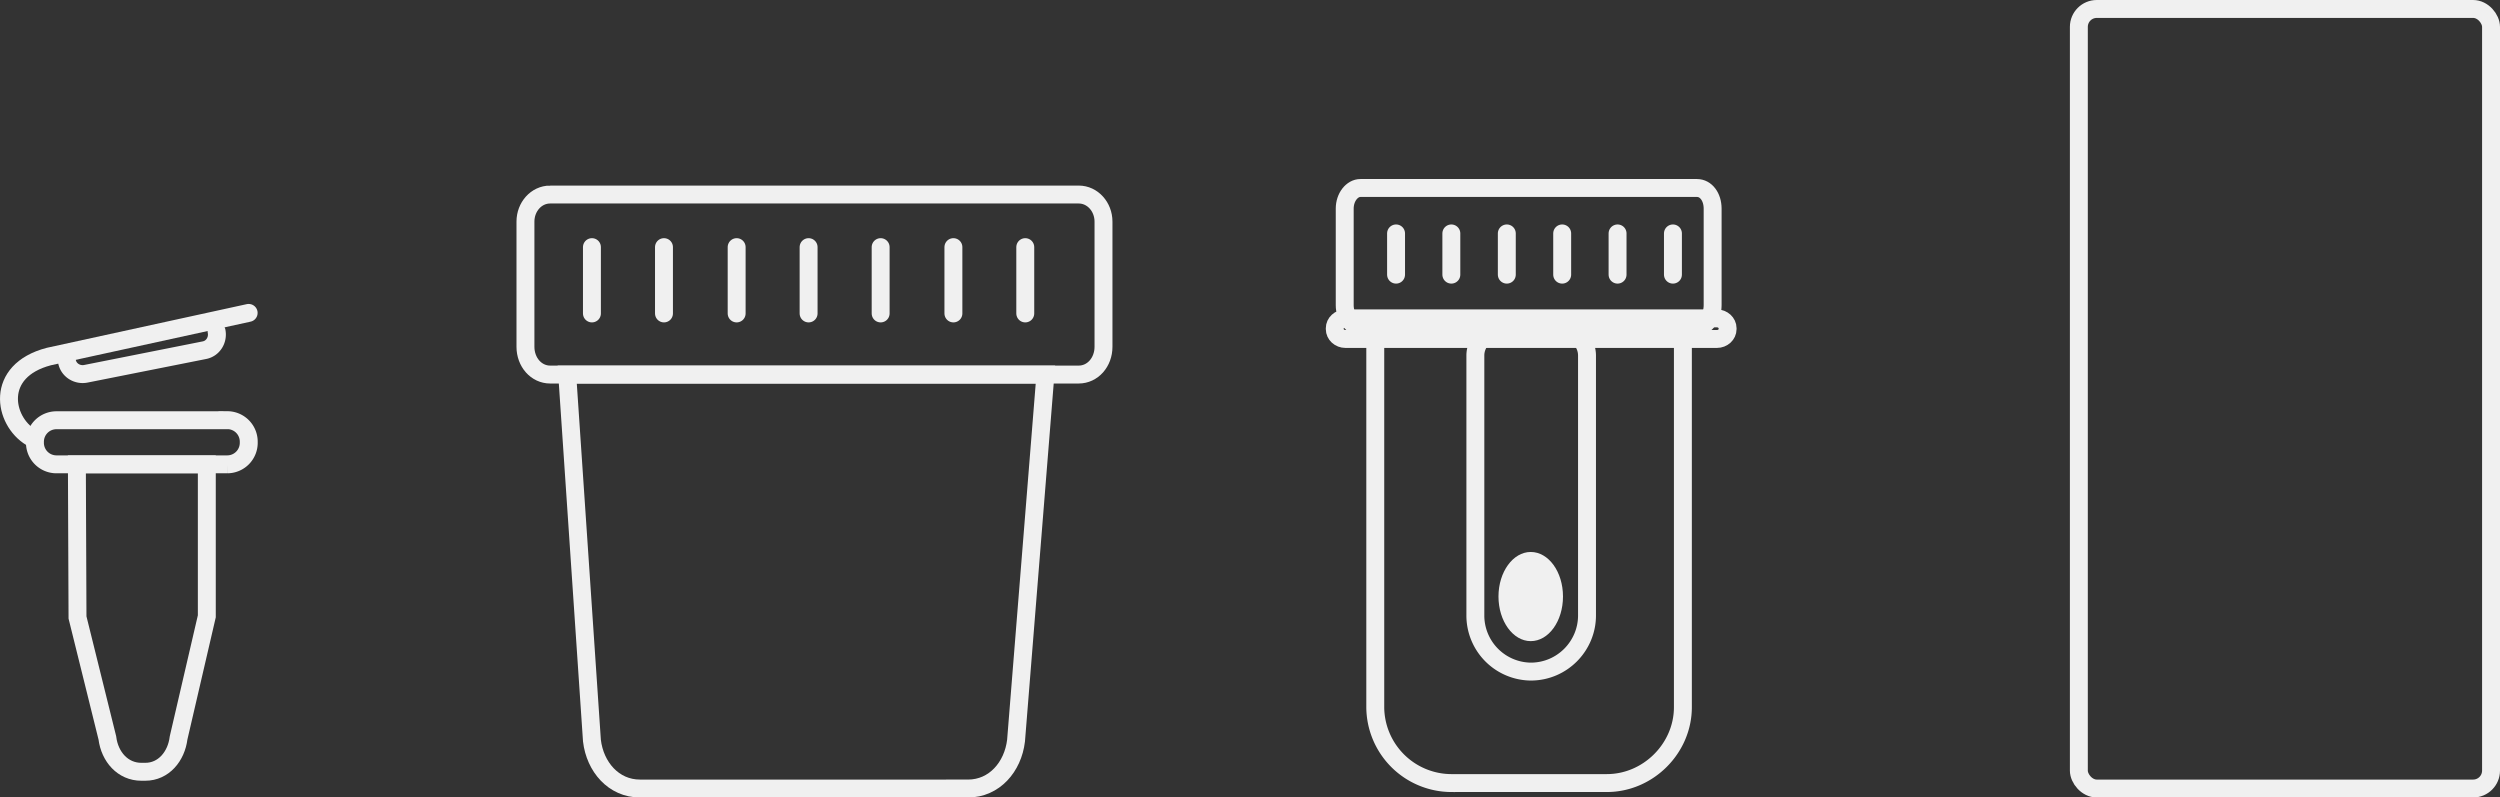 <svg fill="none" viewBox="0 0 279 89">
  <rect x="0" y="0" width="279" height="89" fill="#333333" stroke="none"/>
  <path stroke="#F0F0F0" stroke-linecap="round" stroke-miterlimit="22.93" stroke-width="2" d="M63.3 41.8h53.37l-3.28 40.86c-.35 2.93-2.42 5.34-5.36 5.34H71.42c-2.94 0-5.01-2.41-5.36-5.34L63.3 41.8v0Z" clip-rule="evenodd"/>
  <path stroke="#F0F0F0" stroke-linecap="round" stroke-miterlimit="22.93" stroke-width="2" d="M61.4 21.71h58.98c1.56 0 2.77 1.38 2.77 3.02V38.7c0 1.73-1.21 3.1-2.77 3.1H61.4c-1.55 0-2.76-1.37-2.76-3.1V24.73c0-1.64 1.2-3.02 2.76-3.02v0Z" clip-rule="evenodd"/>
  <path stroke="#F0F0F0" stroke-linecap="round" stroke-miterlimit="22.93" stroke-width="2" d="M66.06 27.58v7.4M74.1 27.58v7.4M82.21 27.58v7.4M90.24 27.58v7.4M98.28 27.58v7.4M106.4 27.58v7.4M114.42 27.58v7.4"/>
  <path stroke="#F0F0F0" stroke-linecap="round" stroke-miterlimit="22.93" stroke-width="2" d="M8.58 51.82h14.5v16.96l-3.15 13.57c-.25 2.05-1.66 3.78-3.72 3.78h-.44c-2.06 0-3.53-1.67-3.79-3.78L8.65 68.91l-.07-17.09v0Z" clip-rule="evenodd"/>
  <path stroke="#F0F0F0" stroke-linecap="round" stroke-miterlimit="22.93" stroke-width="2" d="M3.45 48.81c-3.07-1.85-4.1-7.42 2-9.02l22.3-4.87"/>
  <path stroke="#F0F0F0" stroke-linecap="round" stroke-miterlimit="22.93" stroke-width="2" d="M25.38 46.9H6.28a2.4 2.4 0 0 0-2.38 2.42v.07a2.4 2.4 0 0 0 2.37 2.43h19.11a2.4 2.4 0 0 0 2.38-2.43v-.07a2.4 2.4 0 0 0-2.38-2.43ZM24.17 36.97c.19.96-.39 1.92-1.35 2.11L9.6 41.71c-.96.2-1.92-.38-2.12-1.34"/>
  <rect width="46" height="87" x="232" y="1" stroke="#F0F0F0" stroke-width="2" rx="2"/>
  <path stroke="#F0F0F0" stroke-linecap="round" stroke-miterlimit="22.93" stroke-width="2" d="M151.82 20.98h37.56c1.02 0 1.75 1.01 1.75 2.3v10.78c0 1.29-.73 2.4-1.75 2.4h-37.56c-.92 0-1.75-1.11-1.75-2.4V23.28c0-1.29.83-2.3 1.75-2.3v0Z" clip-rule="evenodd"/>
  <path stroke="#F0F0F0" stroke-linecap="round" stroke-miterlimit="22.93" stroke-width="2" d="M155.8 26.05v4.6M161.97 26.05v4.6M168.16 26.05v4.6M174.34 26.05v4.6M180.52 26.05v4.6M186.7 26.05v4.6"/>
  <path stroke="#F0F0F0" stroke-linecap="round" stroke-miterlimit="22.93" stroke-width="2" d="M153.48 36.45h34.33v42.47c0 4.6-3.87 8.47-8.49 8.47h-17.35a8.52 8.52 0 0 1-8.49-8.47V36.45v0Z" clip-rule="evenodd"/>
  <path stroke="#F0F0F0" stroke-linecap="round" stroke-miterlimit="22.93" stroke-width="2" d="M191.6 35.53h-41.44c-.66 0-1.2.5-1.2 1.1v.1c0 .61.54 1.1 1.2 1.1h41.44c.66 0 1.2-.49 1.2-1.1v-.1c0-.6-.54-1.1-1.2-1.1Z"/>
  <path stroke="#F0F0F0" stroke-linecap="round" stroke-miterlimit="22.93" stroke-width="2" d="M167.42 36.91h6.92c1.48 0 2.77 1.2 2.77 2.77v29.01c0 3.4-2.77 6.26-6.28 6.26a6.26 6.26 0 0 1-6.18-6.26V39.68c0-1.57 1.3-2.77 2.77-2.77Z" clip-rule="evenodd"/>
  <path fill="#F0F0F0" d="M170.83 71.55c2 0 3.6-2.23 3.6-4.98 0-2.74-1.6-4.97-3.6-4.97-1.98 0-3.6 2.23-3.6 4.97 0 2.75 1.62 4.98 3.6 4.98Z"/>
</svg>